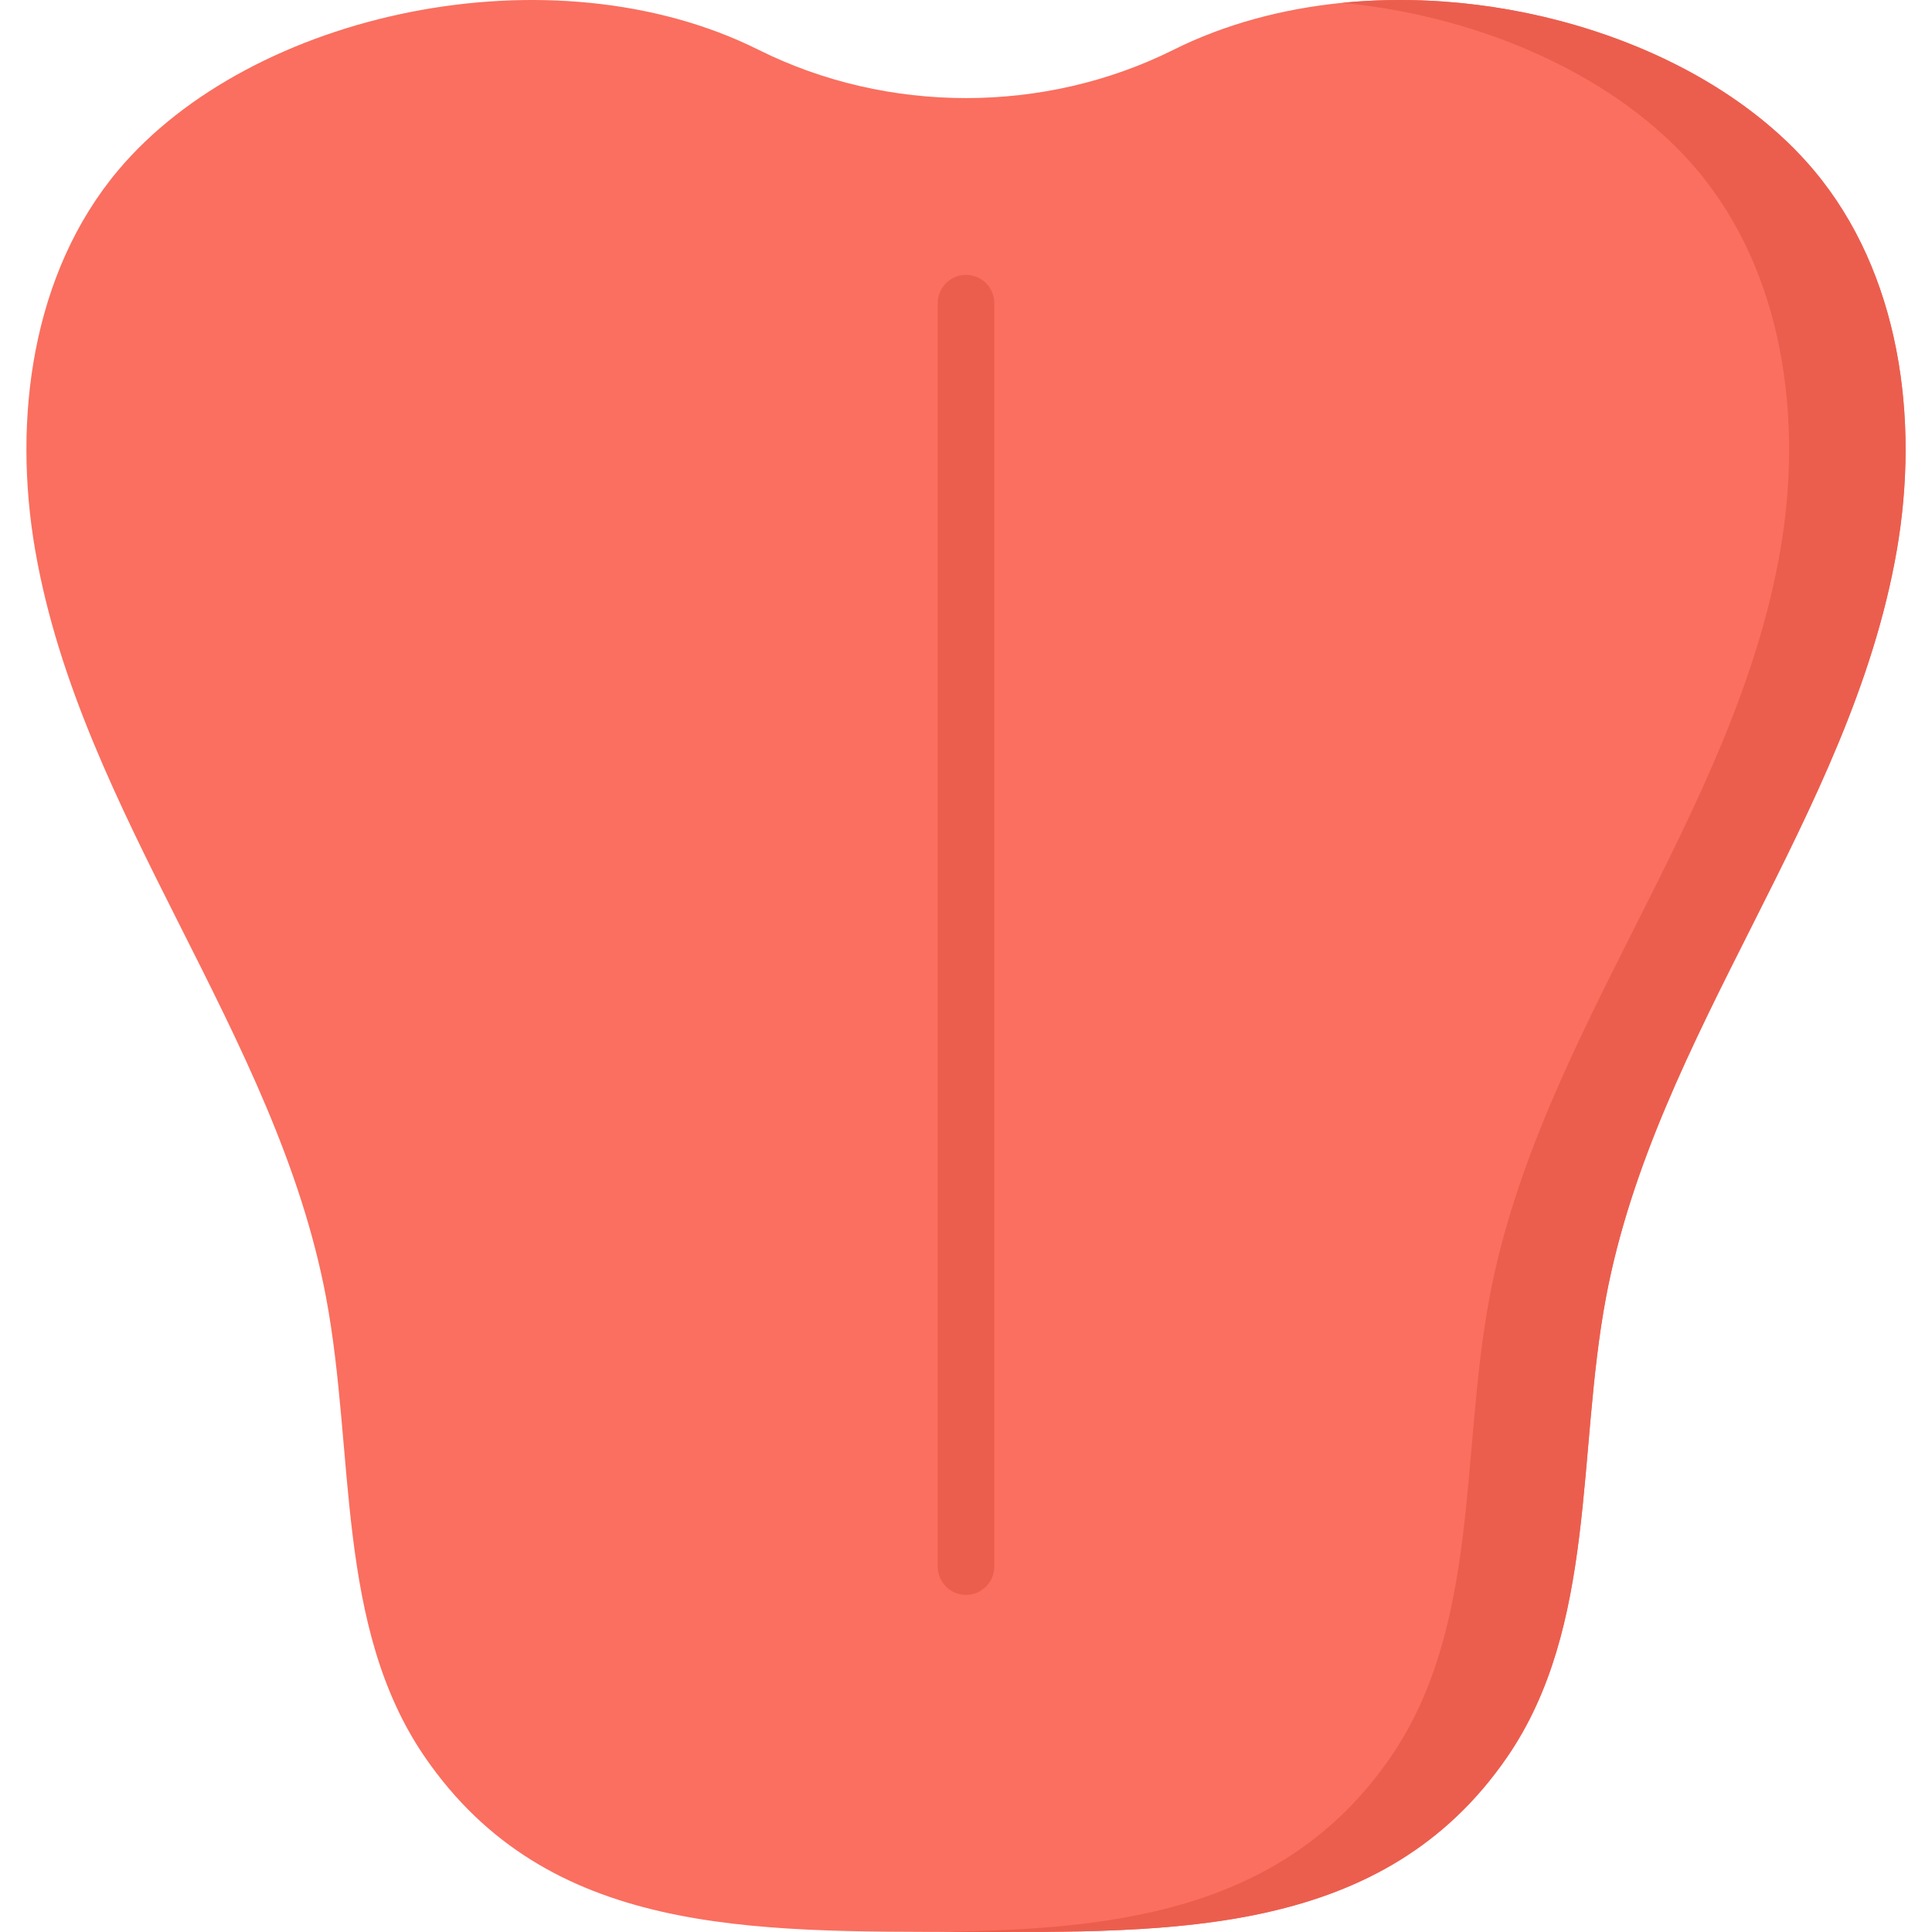 <svg enable-background="new 0 0 512 512" height="512" id="Layer_1" viewBox="0 0 512 512" width="512"
    xmlns="http://www.w3.org/2000/svg">
    <g>
        <path
            d="m502.643 145.995c-12.245 70.237-63.909 127.907-77.037 197.833-7.762 41.247-2.44 87.227-26.194 121.803-32.845 47.795-88.69 46.422-143.412 46.353-57.188-.072-110.86 1.015-143.411-46.353-23.754-34.576-18.432-80.556-26.181-121.803-13.158-69.945-64.814-127.644-77.051-197.833-6.1-34.992-.895-73.651 21.924-100.828 35.307-42.055 115.007-59.297 169.781-31.95 34.125 17.035 75.752 17.035 109.877 0 54.75-27.335 134.453-10.129 169.781 31.949 22.819 27.178 28.023 65.837 21.923 100.829z"
            fill="#fa6f5f" />
        <g>
            <path
                d="m480.719 45.167c-26.479-31.539-77.887-49.104-125.032-44.415 37.332 3.561 73.408 19.692 94.165 44.415 22.819 27.177 28.024 65.836 21.923 100.828-12.245 70.237-63.909 127.907-77.037 197.833-7.762 41.247-2.44 87.227-26.194 121.803-28.738 41.818-75.084 45.996-122.879 46.341 3.43.007 6.876.007 10.335.012 54.722.069 110.566 1.442 143.412-46.353 23.754-34.576 18.432-80.556 26.194-121.803 13.128-69.926 64.792-127.596 77.037-197.833 6.1-34.992.895-73.651-21.924-100.828z"
                fill="#eb5e4e" />
        </g>
        <path
            d="m256 72.854c-4.143 0-7.5 3.358-7.5 7.5v334.809c0 4.142 3.357 7.5 7.5 7.5s7.5-3.358 7.5-7.5v-334.809c0-4.142-3.357-7.5-7.5-7.5z"
            fill="#eb5e4e" />
    </g>
</svg>